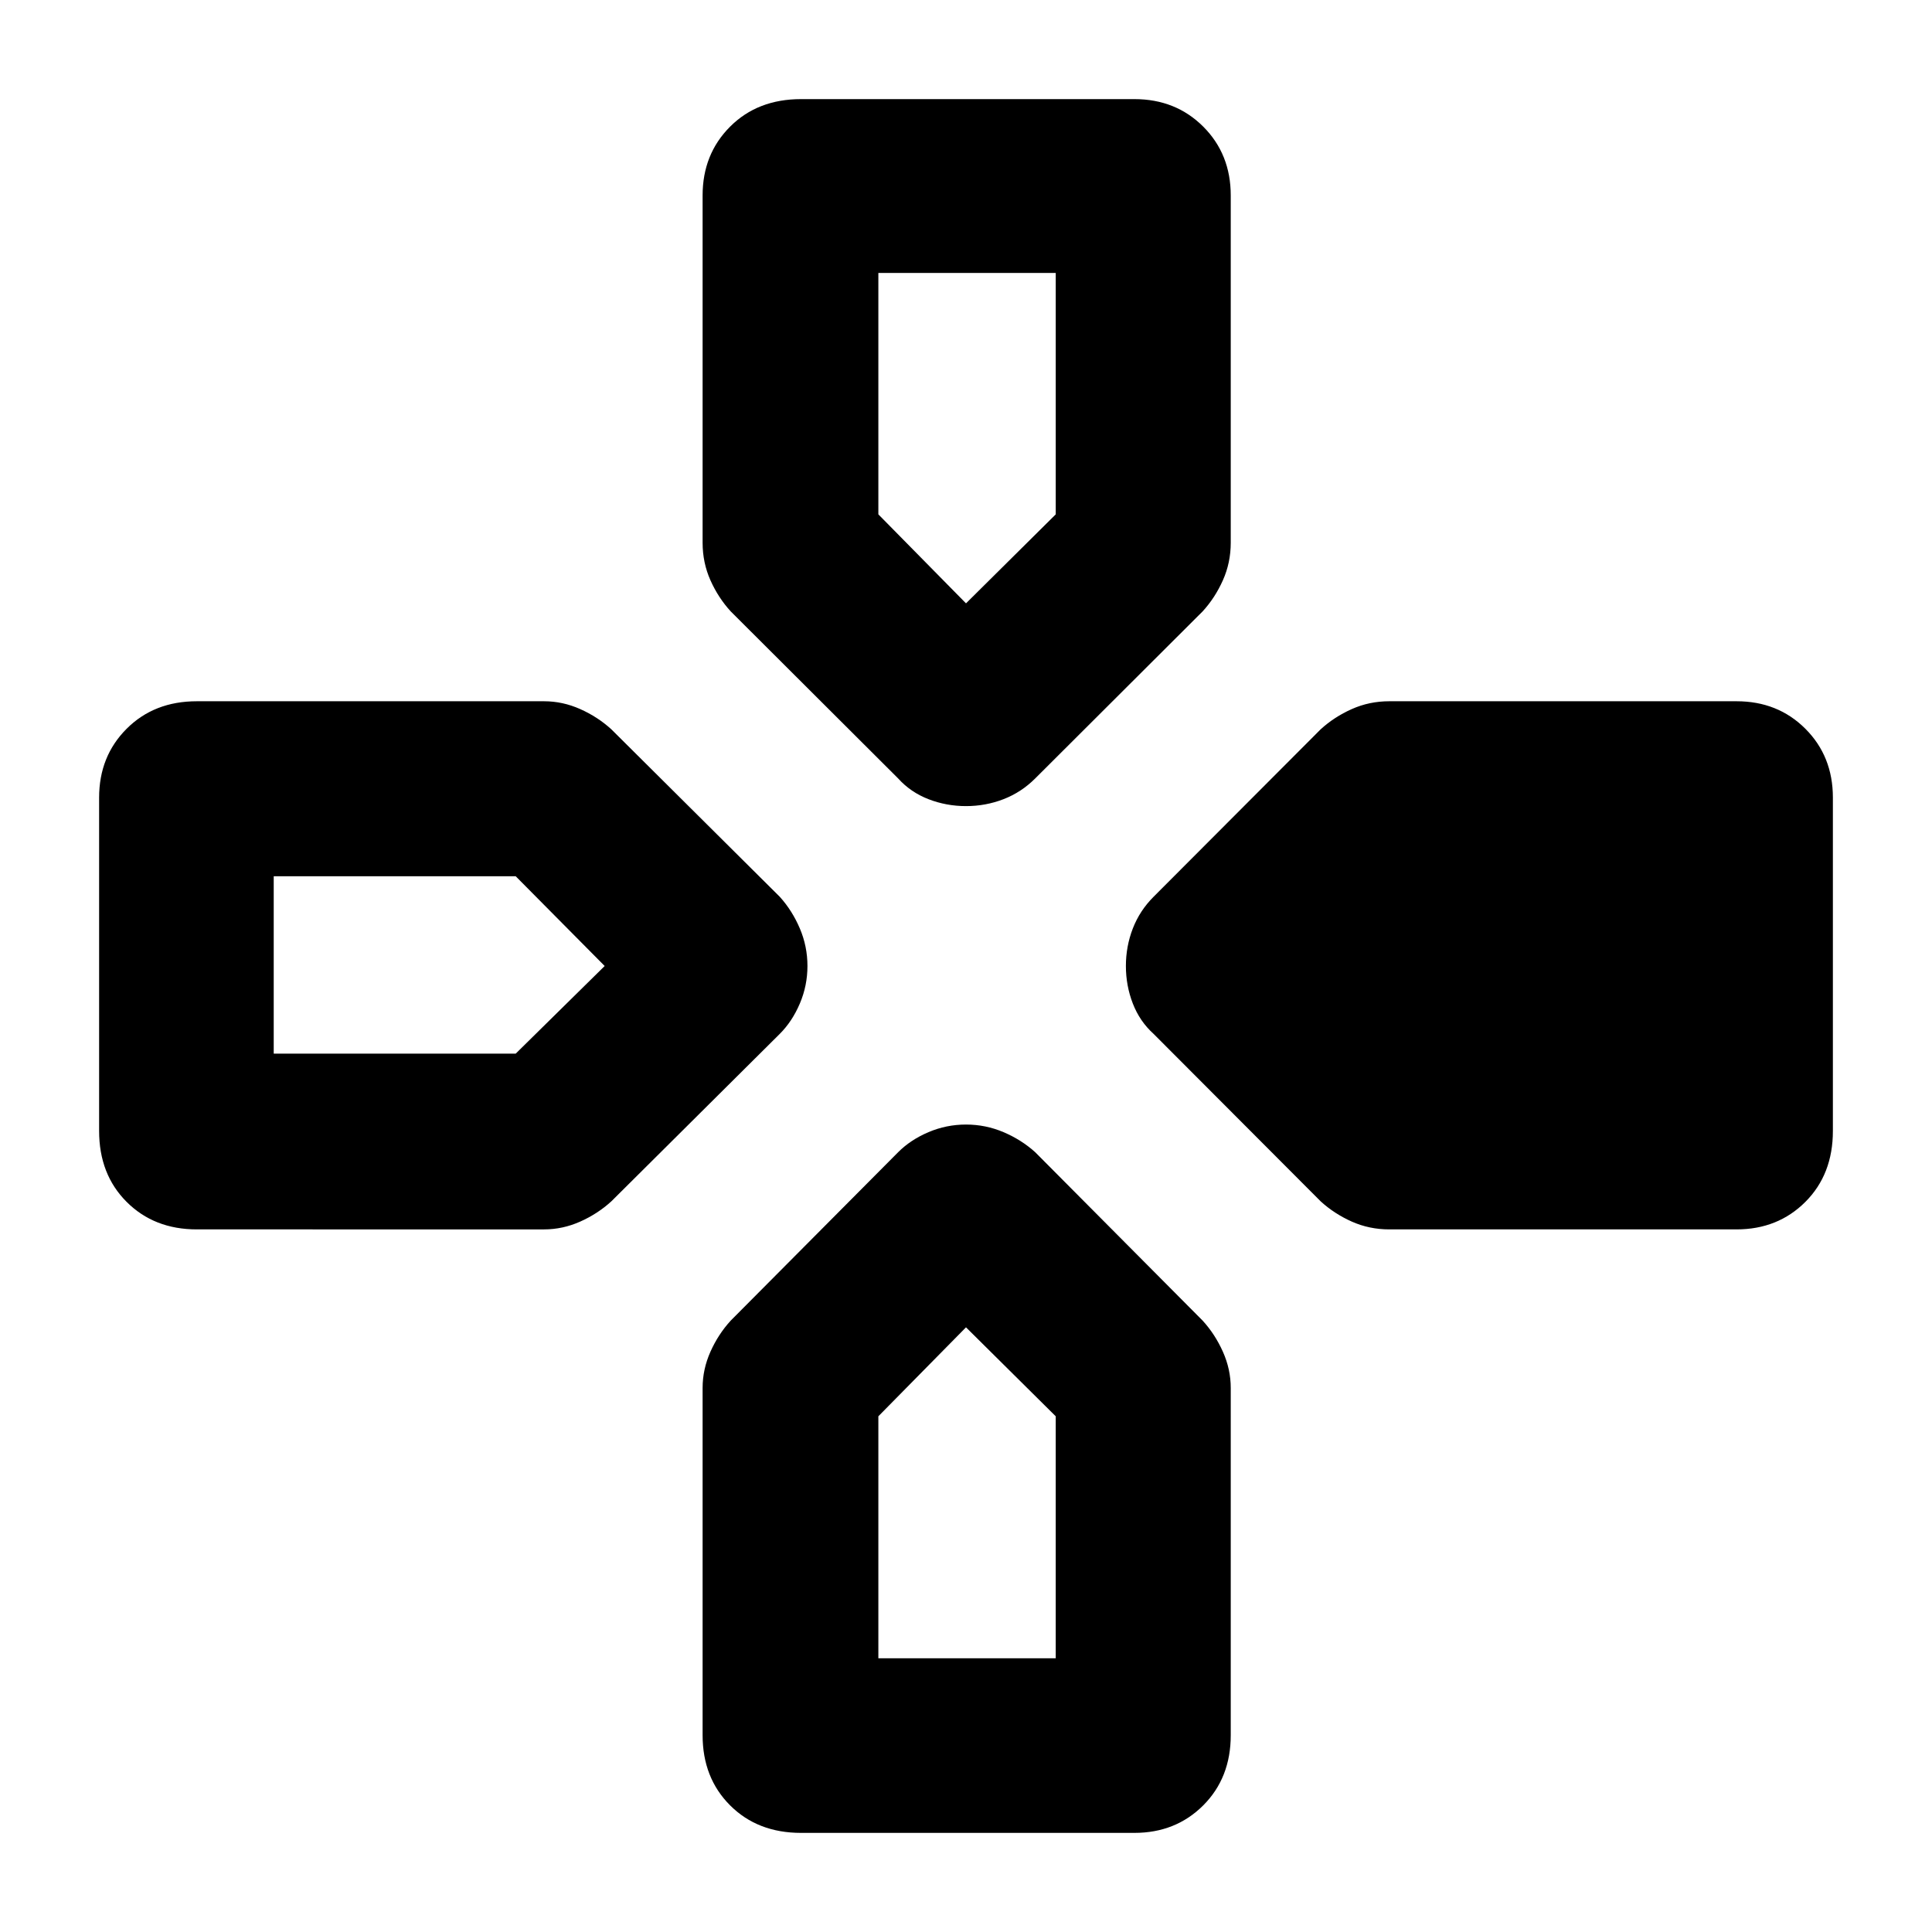 <svg xmlns="http://www.w3.org/2000/svg" height="40" viewBox="0 -960 960 960" width="40"><path d="m446.29-573.19-83.19-83q-6.19-6.75-10.09-15.48-3.89-8.72-3.89-18.66v-172.54q0-20.54 13.67-34.21 13.67-13.67 35.25-13.67h165.63q20.53 0 34.21 13.67 13.67 13.67 13.67 34.21v172.54q0 9.94-3.9 18.66-3.9 8.73-10.08 15.48l-83.19 83q-6.86 6.86-15.74 10.3-8.89 3.44-18.64 3.44t-18.64-3.44q-8.88-3.44-15.07-10.3Zm126.9 126.9q-6.86-6.19-10.3-15.07-3.44-8.89-3.44-18.64t3.44-18.64q3.44-8.88 10.3-15.74l83-83.19q6.75-6.18 15.48-10.08 8.72-3.9 18.66-3.9h172.54q20.54 0 34.21 13.67 13.67 13.68 13.67 34.21v165.63q0 21.58-13.67 35.25-13.67 13.67-34.21 13.67H690.33q-9.94 0-18.66-3.89-8.73-3.9-15.48-10.09l-83-83.19ZM49.25-398.04v-165.63q0-20.53 13.67-34.21 13.67-13.67 34.88-13.67h172.53q9.28 0 18 3.9 8.73 3.9 15.48 10.08l83.67 83.19q6.19 6.86 9.96 15.74 3.78 8.89 3.78 18.64t-3.78 18.64q-3.77 8.88-9.96 15.07l-83.67 83.19q-6.75 6.19-15.48 10.09-8.72 3.89-18 3.89H97.8q-21.21 0-34.88-13.67-13.67-13.67-13.67-35.25ZM349.12-97.8v-172.53q0-9.28 3.89-18 3.9-8.73 10.09-15.48l83.19-83.67q6.19-6.19 15.07-9.96 8.89-3.78 18.64-3.78t18.64 3.78q8.88 3.77 15.74 9.96l83.19 83.67q6.18 6.75 10.08 15.48 3.9 8.72 3.9 18V-97.8q0 21.21-13.67 34.88-13.68 13.67-34.21 13.67H398.04q-21.58 0-35.25-13.67-13.67-13.67-13.67-34.88ZM480-660.2l44.59-44.22v-119.94h-88.14v119.94L480-660.2ZM136.01-436.45h120.24L300.46-480l-44.21-44.59H136.01v88.14Zm300.44 300.44h88.14v-120.24L480-300.46l-43.55 44.21v120.24Z"/></svg>